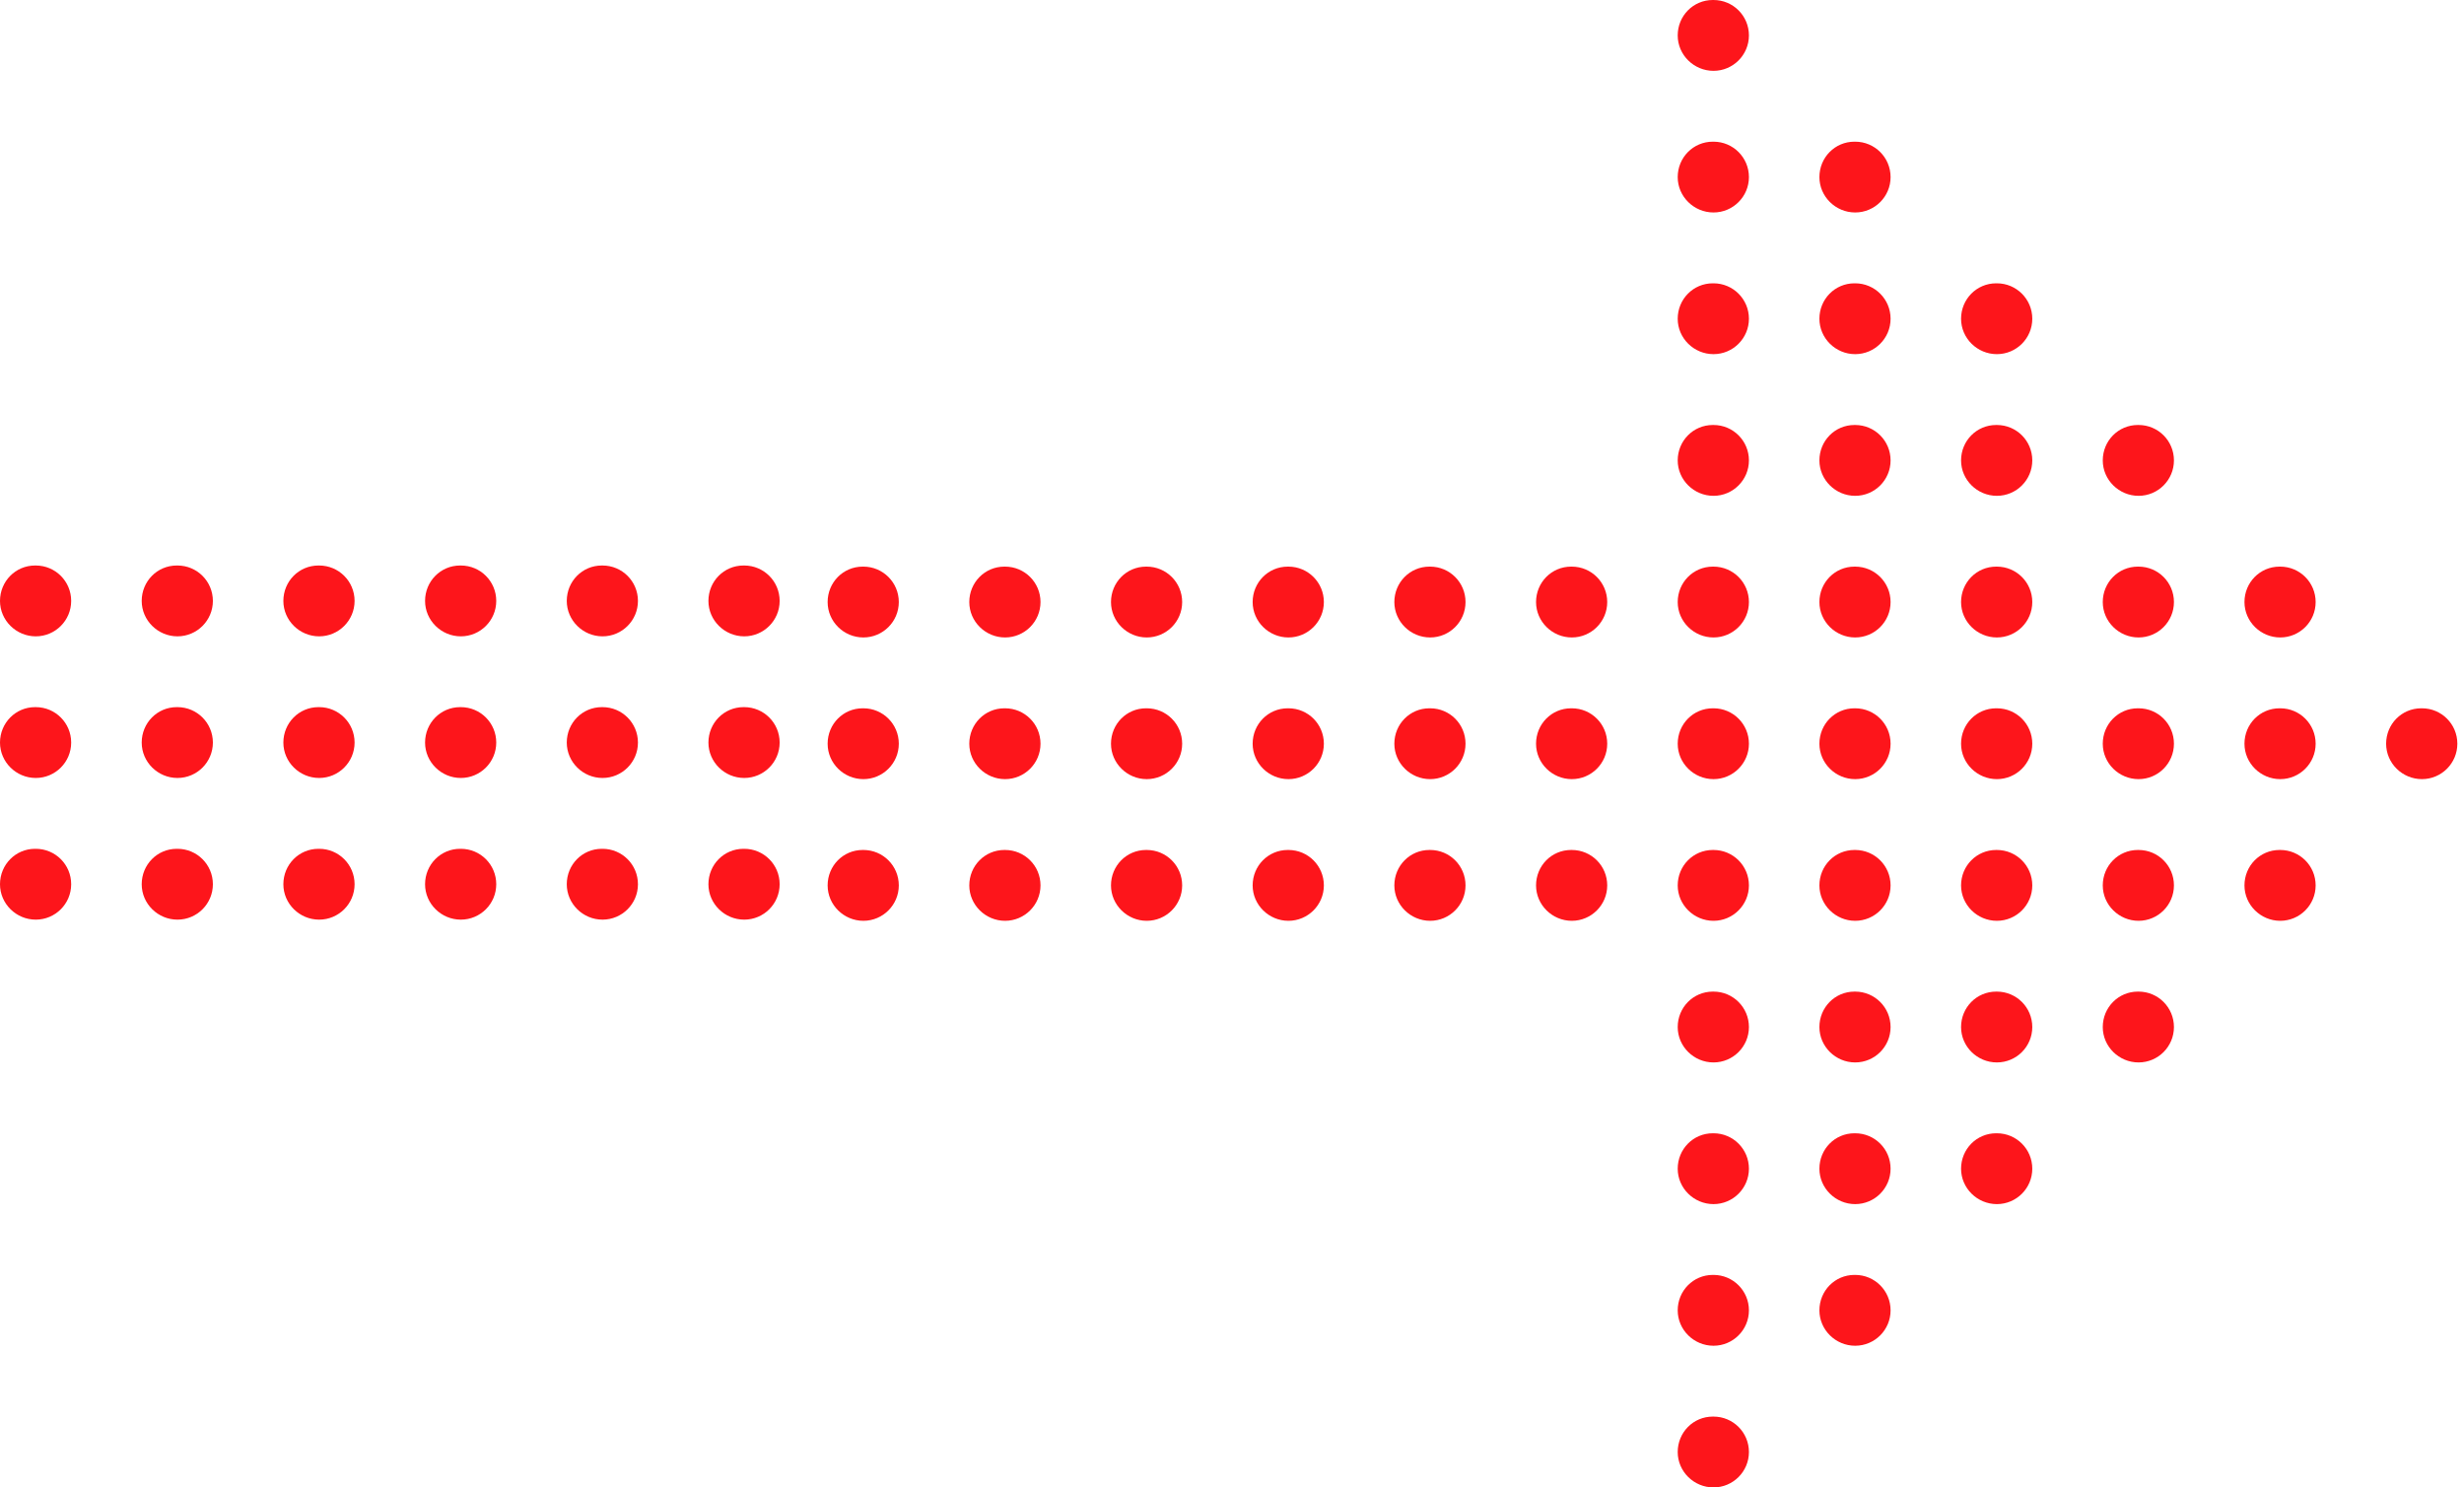 <svg width="53" height="32" viewBox="0 0 53 32" fill="none" xmlns="http://www.w3.org/2000/svg">
<path d="M52.095 15.238H52.08C51.659 15.238 51.325 15.579 51.325 16C51.325 16.421 51.674 16.762 52.095 16.762C52.515 16.762 52.857 16.421 52.857 16C52.857 15.579 52.517 15.238 52.095 15.238Z" fill="#FD151B"/>
<path d="M49.047 15.238H49.032C48.611 15.238 48.278 15.579 48.278 16C48.278 16.421 48.627 16.762 49.047 16.762C49.468 16.762 49.809 16.421 49.809 16C49.809 15.579 49.469 15.238 49.047 15.238Z" fill="#FD151B"/>
<path d="M46 15.238H45.984C45.564 15.238 45.23 15.579 45.23 16C45.23 16.421 45.579 16.762 46 16.762C46.42 16.762 46.761 16.421 46.761 16C46.761 15.579 46.422 15.238 46 15.238Z" fill="#FD151B"/>
<path d="M42.952 15.238H42.937C42.516 15.238 42.182 15.579 42.182 16C42.182 16.421 42.531 16.762 42.952 16.762C43.373 16.762 43.714 16.421 43.714 16C43.714 15.579 43.374 15.238 42.952 15.238Z" fill="#FD151B"/>
<path d="M39.904 15.238H39.889C39.468 15.238 39.135 15.579 39.135 16C39.135 16.421 39.484 16.762 39.904 16.762C40.325 16.762 40.666 16.421 40.666 16C40.666 15.579 40.326 15.238 39.904 15.238Z" fill="#FD151B"/>
<path d="M36.857 15.238H36.842C36.421 15.238 36.087 15.579 36.087 16C36.087 16.421 36.436 16.762 36.857 16.762C37.277 16.762 37.619 16.421 37.619 16C37.619 15.579 37.279 15.238 36.857 15.238Z" fill="#FD151B"/>
<path d="M33.809 15.238H33.794C33.373 15.238 33.04 15.579 33.04 16C33.04 16.421 33.389 16.762 33.809 16.762C34.23 16.762 34.571 16.421 34.571 16C34.571 15.579 34.231 15.238 33.809 15.238Z" fill="#FD151B"/>
<path d="M49.047 12.19H49.032C48.611 12.19 48.278 12.532 48.278 12.952C48.278 13.373 48.627 13.714 49.047 13.714C49.468 13.714 49.809 13.373 49.809 12.952C49.809 12.532 49.469 12.19 49.047 12.19Z" fill="#FD151B"/>
<path d="M46 12.19H45.984C45.564 12.19 45.23 12.532 45.23 12.952C45.23 13.373 45.579 13.714 46 13.714C46.42 13.714 46.761 13.373 46.761 12.952C46.761 12.532 46.422 12.19 46 12.19Z" fill="#FD151B"/>
<path d="M42.952 12.19H42.937C42.516 12.19 42.182 12.532 42.182 12.952C42.182 13.373 42.531 13.714 42.952 13.714C43.373 13.714 43.714 13.373 43.714 12.952C43.714 12.532 43.374 12.19 42.952 12.19Z" fill="#FD151B"/>
<path d="M39.904 12.19H39.889C39.468 12.19 39.135 12.532 39.135 12.952C39.135 13.373 39.484 13.714 39.904 13.714C40.325 13.714 40.666 13.373 40.666 12.952C40.666 12.532 40.326 12.19 39.904 12.19Z" fill="#FD151B"/>
<path d="M36.857 12.19H36.842C36.421 12.19 36.087 12.532 36.087 12.952C36.087 13.373 36.436 13.714 36.857 13.714C37.277 13.714 37.619 13.373 37.619 12.952C37.619 12.532 37.279 12.19 36.857 12.19Z" fill="#FD151B"/>
<path d="M46 9.143H45.984C45.564 9.143 45.23 9.484 45.23 9.905C45.23 10.325 45.579 10.667 46 10.667C46.42 10.667 46.761 10.325 46.761 9.905C46.761 9.484 46.422 9.143 46 9.143Z" fill="#FD151B"/>
<path d="M42.952 9.143H42.937C42.516 9.143 42.182 9.484 42.182 9.905C42.182 10.325 42.531 10.667 42.952 10.667C43.373 10.667 43.714 10.325 43.714 9.905C43.714 9.484 43.374 9.143 42.952 9.143Z" fill="#FD151B"/>
<path d="M39.904 9.143H39.889C39.468 9.143 39.135 9.484 39.135 9.905C39.135 10.325 39.484 10.667 39.904 10.667C40.325 10.667 40.666 10.325 40.666 9.905C40.666 9.484 40.326 9.143 39.904 9.143Z" fill="#FD151B"/>
<path d="M36.857 9.143H36.842C36.421 9.143 36.087 9.484 36.087 9.905C36.087 10.325 36.436 10.667 36.857 10.667C37.277 10.667 37.619 10.325 37.619 9.905C37.619 9.484 37.279 9.143 36.857 9.143Z" fill="#FD151B"/>
<path d="M42.952 6.095H42.937C42.516 6.095 42.182 6.437 42.182 6.857C42.182 7.278 42.531 7.619 42.952 7.619C43.373 7.619 43.714 7.278 43.714 6.857C43.714 6.437 43.374 6.095 42.952 6.095Z" fill="#FD151B"/>
<path d="M39.904 6.095H39.889C39.468 6.095 39.135 6.437 39.135 6.857C39.135 7.278 39.484 7.619 39.904 7.619C40.325 7.619 40.666 7.278 40.666 6.857C40.666 6.437 40.326 6.095 39.904 6.095Z" fill="#FD151B"/>
<path d="M36.857 6.095H36.842C36.421 6.095 36.087 6.437 36.087 6.857C36.087 7.278 36.436 7.619 36.857 7.619C37.277 7.619 37.619 7.278 37.619 6.857C37.619 6.437 37.279 6.095 36.857 6.095Z" fill="#FD151B"/>
<path d="M39.904 3.048H39.889C39.468 3.048 39.135 3.389 39.135 3.81C39.135 4.23 39.484 4.571 39.904 4.571C40.325 4.571 40.666 4.23 40.666 3.81C40.666 3.389 40.326 3.048 39.904 3.048Z" fill="#FD151B"/>
<path d="M36.857 3.048H36.842C36.421 3.048 36.087 3.389 36.087 3.81C36.087 4.23 36.436 4.571 36.857 4.571C37.277 4.571 37.619 4.23 37.619 3.81C37.619 3.389 37.279 3.048 36.857 3.048Z" fill="#FD151B"/>
<path d="M36.857 0H36.842C36.421 0 36.087 0.341 36.087 0.762C36.087 1.183 36.436 1.524 36.857 1.524C37.277 1.524 37.619 1.183 37.619 0.762C37.619 0.341 37.279 0 36.857 0Z" fill="#FD151B"/>
<path d="M49.047 18.286H49.032C48.611 18.286 48.278 18.627 48.278 19.048C48.278 19.468 48.627 19.81 49.047 19.81C49.468 19.81 49.809 19.468 49.809 19.048C49.809 18.627 49.469 18.286 49.047 18.286Z" fill="#FD151B"/>
<path d="M46 18.286H45.984C45.564 18.286 45.23 18.627 45.23 19.048C45.23 19.468 45.579 19.81 46 19.81C46.42 19.81 46.761 19.468 46.761 19.048C46.761 18.627 46.422 18.286 46 18.286Z" fill="#FD151B"/>
<path d="M42.952 18.286H42.937C42.516 18.286 42.182 18.627 42.182 19.048C42.182 19.468 42.531 19.81 42.952 19.81C43.373 19.81 43.714 19.468 43.714 19.048C43.714 18.627 43.374 18.286 42.952 18.286Z" fill="#FD151B"/>
<path d="M39.904 18.286H39.889C39.468 18.286 39.135 18.627 39.135 19.048C39.135 19.468 39.484 19.81 39.904 19.81C40.325 19.81 40.666 19.468 40.666 19.048C40.666 18.627 40.326 18.286 39.904 18.286Z" fill="#FD151B"/>
<path d="M36.857 18.286H36.842C36.421 18.286 36.087 18.627 36.087 19.048C36.087 19.468 36.436 19.81 36.857 19.81C37.277 19.81 37.619 19.468 37.619 19.048C37.619 18.627 37.279 18.286 36.857 18.286Z" fill="#FD151B"/>
<path d="M46 21.333H45.984C45.564 21.333 45.23 21.675 45.23 22.095C45.23 22.516 45.579 22.857 46 22.857C46.42 22.857 46.761 22.516 46.761 22.095C46.761 21.675 46.422 21.333 46 21.333Z" fill="#FD151B"/>
<path d="M42.952 21.333H42.937C42.516 21.333 42.182 21.675 42.182 22.095C42.182 22.516 42.531 22.857 42.952 22.857C43.373 22.857 43.714 22.516 43.714 22.095C43.714 21.675 43.374 21.333 42.952 21.333Z" fill="#FD151B"/>
<path d="M39.904 21.333H39.889C39.468 21.333 39.135 21.675 39.135 22.095C39.135 22.516 39.484 22.857 39.904 22.857C40.325 22.857 40.666 22.516 40.666 22.095C40.666 21.675 40.326 21.333 39.904 21.333Z" fill="#FD151B"/>
<path d="M36.857 21.333H36.842C36.421 21.333 36.087 21.675 36.087 22.095C36.087 22.516 36.436 22.857 36.857 22.857C37.277 22.857 37.619 22.516 37.619 22.095C37.619 21.675 37.279 21.333 36.857 21.333Z" fill="#FD151B"/>
<path d="M42.952 24.381H42.937C42.516 24.381 42.182 24.722 42.182 25.143C42.182 25.563 42.531 25.905 42.952 25.905C43.373 25.905 43.714 25.563 43.714 25.143C43.714 24.722 43.374 24.381 42.952 24.381Z" fill="#FD151B"/>
<path d="M39.904 24.381H39.889C39.468 24.381 39.135 24.722 39.135 25.143C39.135 25.563 39.484 25.905 39.904 25.905C40.325 25.905 40.666 25.563 40.666 25.143C40.666 24.722 40.326 24.381 39.904 24.381Z" fill="#FD151B"/>
<path d="M36.857 24.381H36.842C36.421 24.381 36.087 24.722 36.087 25.143C36.087 25.563 36.436 25.905 36.857 25.905C37.277 25.905 37.619 25.563 37.619 25.143C37.619 24.722 37.279 24.381 36.857 24.381Z" fill="#FD151B"/>
<path d="M39.904 27.428H39.889C39.468 27.428 39.135 27.77 39.135 28.19C39.135 28.611 39.484 28.952 39.904 28.952C40.325 28.952 40.666 28.611 40.666 28.19C40.666 27.77 40.326 27.428 39.904 27.428Z" fill="#FD151B"/>
<path d="M36.857 27.428H36.842C36.421 27.428 36.087 27.77 36.087 28.19C36.087 28.611 36.436 28.952 36.857 28.952C37.277 28.952 37.619 28.611 37.619 28.19C37.619 27.77 37.279 27.428 36.857 27.428Z" fill="#FD151B"/>
<path d="M36.857 30.476H36.842C36.421 30.476 36.087 30.817 36.087 31.238C36.087 31.659 36.436 32 36.857 32C37.277 32 37.619 31.659 37.619 31.238C37.619 30.817 37.279 30.476 36.857 30.476Z" fill="#FD151B"/>
<path d="M30.762 15.238H30.746C30.326 15.238 29.992 15.579 29.992 16C29.992 16.421 30.341 16.762 30.762 16.762C31.182 16.762 31.523 16.421 31.523 16C31.523 15.579 31.184 15.238 30.762 15.238Z" fill="#FD151B"/>
<path d="M27.714 15.238H27.699C27.278 15.238 26.944 15.579 26.944 16C26.944 16.421 27.293 16.762 27.714 16.762C28.134 16.762 28.476 16.421 28.476 16C28.476 15.579 28.136 15.238 27.714 15.238Z" fill="#FD151B"/>
<path d="M24.666 15.238H24.651C24.23 15.238 23.897 15.579 23.897 16C23.897 16.421 24.246 16.762 24.666 16.762C25.087 16.762 25.428 16.421 25.428 16C25.428 15.579 25.088 15.238 24.666 15.238Z" fill="#FD151B"/>
<path d="M21.619 15.238H21.604C21.183 15.238 20.849 15.579 20.849 16C20.849 16.421 21.198 16.762 21.619 16.762C22.039 16.762 22.381 16.421 22.381 16C22.381 15.579 22.041 15.238 21.619 15.238Z" fill="#FD151B"/>
<path d="M18.571 15.238H18.556C18.135 15.238 17.802 15.579 17.802 16C17.802 16.421 18.15 16.762 18.571 16.762C18.991 16.762 19.333 16.421 19.333 16C19.333 15.579 18.993 15.238 18.571 15.238Z" fill="#FD151B"/>
<path d="M33.809 18.286H33.794C33.373 18.286 33.04 18.627 33.04 19.048C33.04 19.468 33.389 19.81 33.809 19.81C34.23 19.81 34.571 19.468 34.571 19.048C34.571 18.627 34.231 18.286 33.809 18.286Z" fill="#FD151B"/>
<path d="M30.762 18.286H30.746C30.326 18.286 29.992 18.627 29.992 19.048C29.992 19.468 30.341 19.81 30.762 19.81C31.182 19.81 31.523 19.468 31.523 19.048C31.523 18.627 31.184 18.286 30.762 18.286Z" fill="#FD151B"/>
<path d="M27.714 18.286H27.699C27.278 18.286 26.944 18.627 26.944 19.048C26.944 19.468 27.293 19.81 27.714 19.81C28.134 19.81 28.476 19.468 28.476 19.048C28.476 18.627 28.136 18.286 27.714 18.286Z" fill="#FD151B"/>
<path d="M24.666 18.286H24.651C24.23 18.286 23.897 18.627 23.897 19.048C23.897 19.468 24.246 19.81 24.666 19.81C25.087 19.81 25.428 19.468 25.428 19.048C25.428 18.627 25.088 18.286 24.666 18.286Z" fill="#FD151B"/>
<path d="M21.619 18.286H21.604C21.183 18.286 20.849 18.627 20.849 19.048C20.849 19.468 21.198 19.81 21.619 19.81C22.039 19.81 22.381 19.468 22.381 19.048C22.381 18.627 22.041 18.286 21.619 18.286Z" fill="#FD151B"/>
<path d="M18.571 18.286H18.556C18.135 18.286 17.802 18.627 17.802 19.048C17.802 19.468 18.15 19.81 18.571 19.81C18.991 19.81 19.333 19.468 19.333 19.048C19.333 18.627 18.993 18.286 18.571 18.286Z" fill="#FD151B"/>
<path d="M33.809 12.19H33.794C33.373 12.19 33.04 12.532 33.04 12.952C33.04 13.373 33.389 13.714 33.809 13.714C34.23 13.714 34.571 13.373 34.571 12.952C34.571 12.532 34.231 12.19 33.809 12.19Z" fill="#FD151B"/>
<path d="M30.762 12.19H30.746C30.326 12.19 29.992 12.532 29.992 12.952C29.992 13.373 30.341 13.714 30.762 13.714C31.182 13.714 31.523 13.373 31.523 12.952C31.523 12.532 31.184 12.19 30.762 12.19Z" fill="#FD151B"/>
<path d="M27.714 12.19H27.699C27.278 12.19 26.944 12.532 26.944 12.952C26.944 13.373 27.293 13.714 27.714 13.714C28.134 13.714 28.476 13.373 28.476 12.952C28.476 12.532 28.136 12.19 27.714 12.19Z" fill="#FD151B"/>
<path d="M24.666 12.19H24.651C24.23 12.19 23.897 12.532 23.897 12.952C23.897 13.373 24.246 13.714 24.666 13.714C25.087 13.714 25.428 13.373 25.428 12.952C25.428 12.532 25.088 12.19 24.666 12.19Z" fill="#FD151B"/>
<path d="M21.619 12.19H21.604C21.183 12.19 20.849 12.532 20.849 12.952C20.849 13.373 21.198 13.714 21.619 13.714C22.039 13.714 22.381 13.373 22.381 12.952C22.381 12.532 22.041 12.19 21.619 12.19Z" fill="#FD151B"/>
<path d="M18.571 12.19H18.556C18.135 12.19 17.802 12.532 17.802 12.952C17.802 13.373 18.15 13.714 18.571 13.714C18.991 13.714 19.333 13.373 19.333 12.952C19.333 12.532 18.993 12.19 18.571 12.19Z" fill="#FD151B"/>
<path d="M16.008 15.213H15.992C15.572 15.213 15.238 15.555 15.238 15.975C15.238 16.396 15.587 16.737 16.008 16.737C16.428 16.737 16.77 16.396 16.77 15.975C16.77 15.555 16.43 15.213 16.008 15.213Z" fill="#FD151B"/>
<path d="M12.96 15.213H12.945C12.524 15.213 12.191 15.555 12.191 15.975C12.191 16.396 12.54 16.737 12.96 16.737C13.381 16.737 13.722 16.396 13.722 15.975C13.722 15.555 13.382 15.213 12.96 15.213Z" fill="#FD151B"/>
<path d="M9.912 15.213H9.897C9.477 15.213 9.143 15.555 9.143 15.975C9.143 16.396 9.492 16.737 9.912 16.737C10.333 16.737 10.674 16.396 10.674 15.975C10.674 15.555 10.335 15.213 9.912 15.213Z" fill="#FD151B"/>
<path d="M6.865 15.213H6.85C6.429 15.213 6.095 15.555 6.095 15.975C6.095 16.396 6.444 16.737 6.865 16.737C7.285 16.737 7.627 16.396 7.627 15.975C7.627 15.555 7.287 15.213 6.865 15.213Z" fill="#FD151B"/>
<path d="M3.817 15.213H3.802C3.381 15.213 3.048 15.555 3.048 15.975C3.048 16.396 3.397 16.737 3.817 16.737C4.238 16.737 4.579 16.396 4.579 15.975C4.579 15.555 4.239 15.213 3.817 15.213Z" fill="#FD151B"/>
<path d="M0.769 15.213H0.754C0.334 15.213 0 15.555 0 15.975C0 16.396 0.349 16.737 0.769 16.737C1.19 16.737 1.531 16.396 1.531 15.975C1.531 15.555 1.192 15.213 0.769 15.213Z" fill="#FD151B"/>
<path d="M16.008 18.261H15.992C15.572 18.261 15.238 18.602 15.238 19.023C15.238 19.444 15.587 19.785 16.008 19.785C16.428 19.785 16.77 19.444 16.77 19.023C16.77 18.602 16.43 18.261 16.008 18.261Z" fill="#FD151B"/>
<path d="M12.96 18.261H12.945C12.524 18.261 12.191 18.602 12.191 19.023C12.191 19.444 12.54 19.785 12.96 19.785C13.381 19.785 13.722 19.444 13.722 19.023C13.722 18.602 13.382 18.261 12.96 18.261Z" fill="#FD151B"/>
<path d="M9.912 18.261H9.897C9.477 18.261 9.143 18.602 9.143 19.023C9.143 19.444 9.492 19.785 9.912 19.785C10.333 19.785 10.674 19.444 10.674 19.023C10.674 18.602 10.335 18.261 9.912 18.261Z" fill="#FD151B"/>
<path d="M6.865 18.261H6.85C6.429 18.261 6.095 18.602 6.095 19.023C6.095 19.444 6.444 19.785 6.865 19.785C7.285 19.785 7.627 19.444 7.627 19.023C7.627 18.602 7.287 18.261 6.865 18.261Z" fill="#FD151B"/>
<path d="M3.817 18.261H3.802C3.381 18.261 3.048 18.602 3.048 19.023C3.048 19.444 3.397 19.785 3.817 19.785C4.238 19.785 4.579 19.444 4.579 19.023C4.579 18.602 4.239 18.261 3.817 18.261Z" fill="#FD151B"/>
<path d="M0.769 18.261H0.754C0.334 18.261 0 18.602 0 19.023C0 19.444 0.349 19.785 0.769 19.785C1.19 19.785 1.531 19.444 1.531 19.023C1.531 18.602 1.192 18.261 0.769 18.261Z" fill="#FD151B"/>
<path d="M16.008 12.166H15.992C15.572 12.166 15.238 12.507 15.238 12.928C15.238 13.348 15.587 13.69 16.008 13.69C16.428 13.69 16.77 13.348 16.77 12.928C16.77 12.507 16.43 12.166 16.008 12.166Z" fill="#FD151B"/>
<path d="M12.96 12.166H12.945C12.524 12.166 12.191 12.507 12.191 12.928C12.191 13.348 12.54 13.69 12.96 13.69C13.381 13.69 13.722 13.348 13.722 12.928C13.722 12.507 13.382 12.166 12.96 12.166Z" fill="#FD151B"/>
<path d="M9.912 12.166H9.897C9.477 12.166 9.143 12.507 9.143 12.928C9.143 13.348 9.492 13.69 9.912 13.69C10.333 13.69 10.674 13.348 10.674 12.928C10.674 12.507 10.335 12.166 9.912 12.166Z" fill="#FD151B"/>
<path d="M6.865 12.166H6.85C6.429 12.166 6.095 12.507 6.095 12.928C6.095 13.348 6.444 13.69 6.865 13.69C7.285 13.69 7.627 13.348 7.627 12.928C7.627 12.507 7.287 12.166 6.865 12.166Z" fill="#FD151B"/>
<path d="M3.817 12.166H3.802C3.381 12.166 3.048 12.507 3.048 12.928C3.048 13.348 3.397 13.69 3.817 13.69C4.238 13.69 4.579 13.348 4.579 12.928C4.579 12.507 4.239 12.166 3.817 12.166Z" fill="#FD151B"/>
<path d="M0.769 12.166H0.754C0.334 12.166 0 12.507 0 12.928C0 13.348 0.349 13.69 0.769 13.69C1.19 13.69 1.531 13.348 1.531 12.928C1.531 12.507 1.192 12.166 0.769 12.166Z" fill="#FD151B"/>
</svg>
